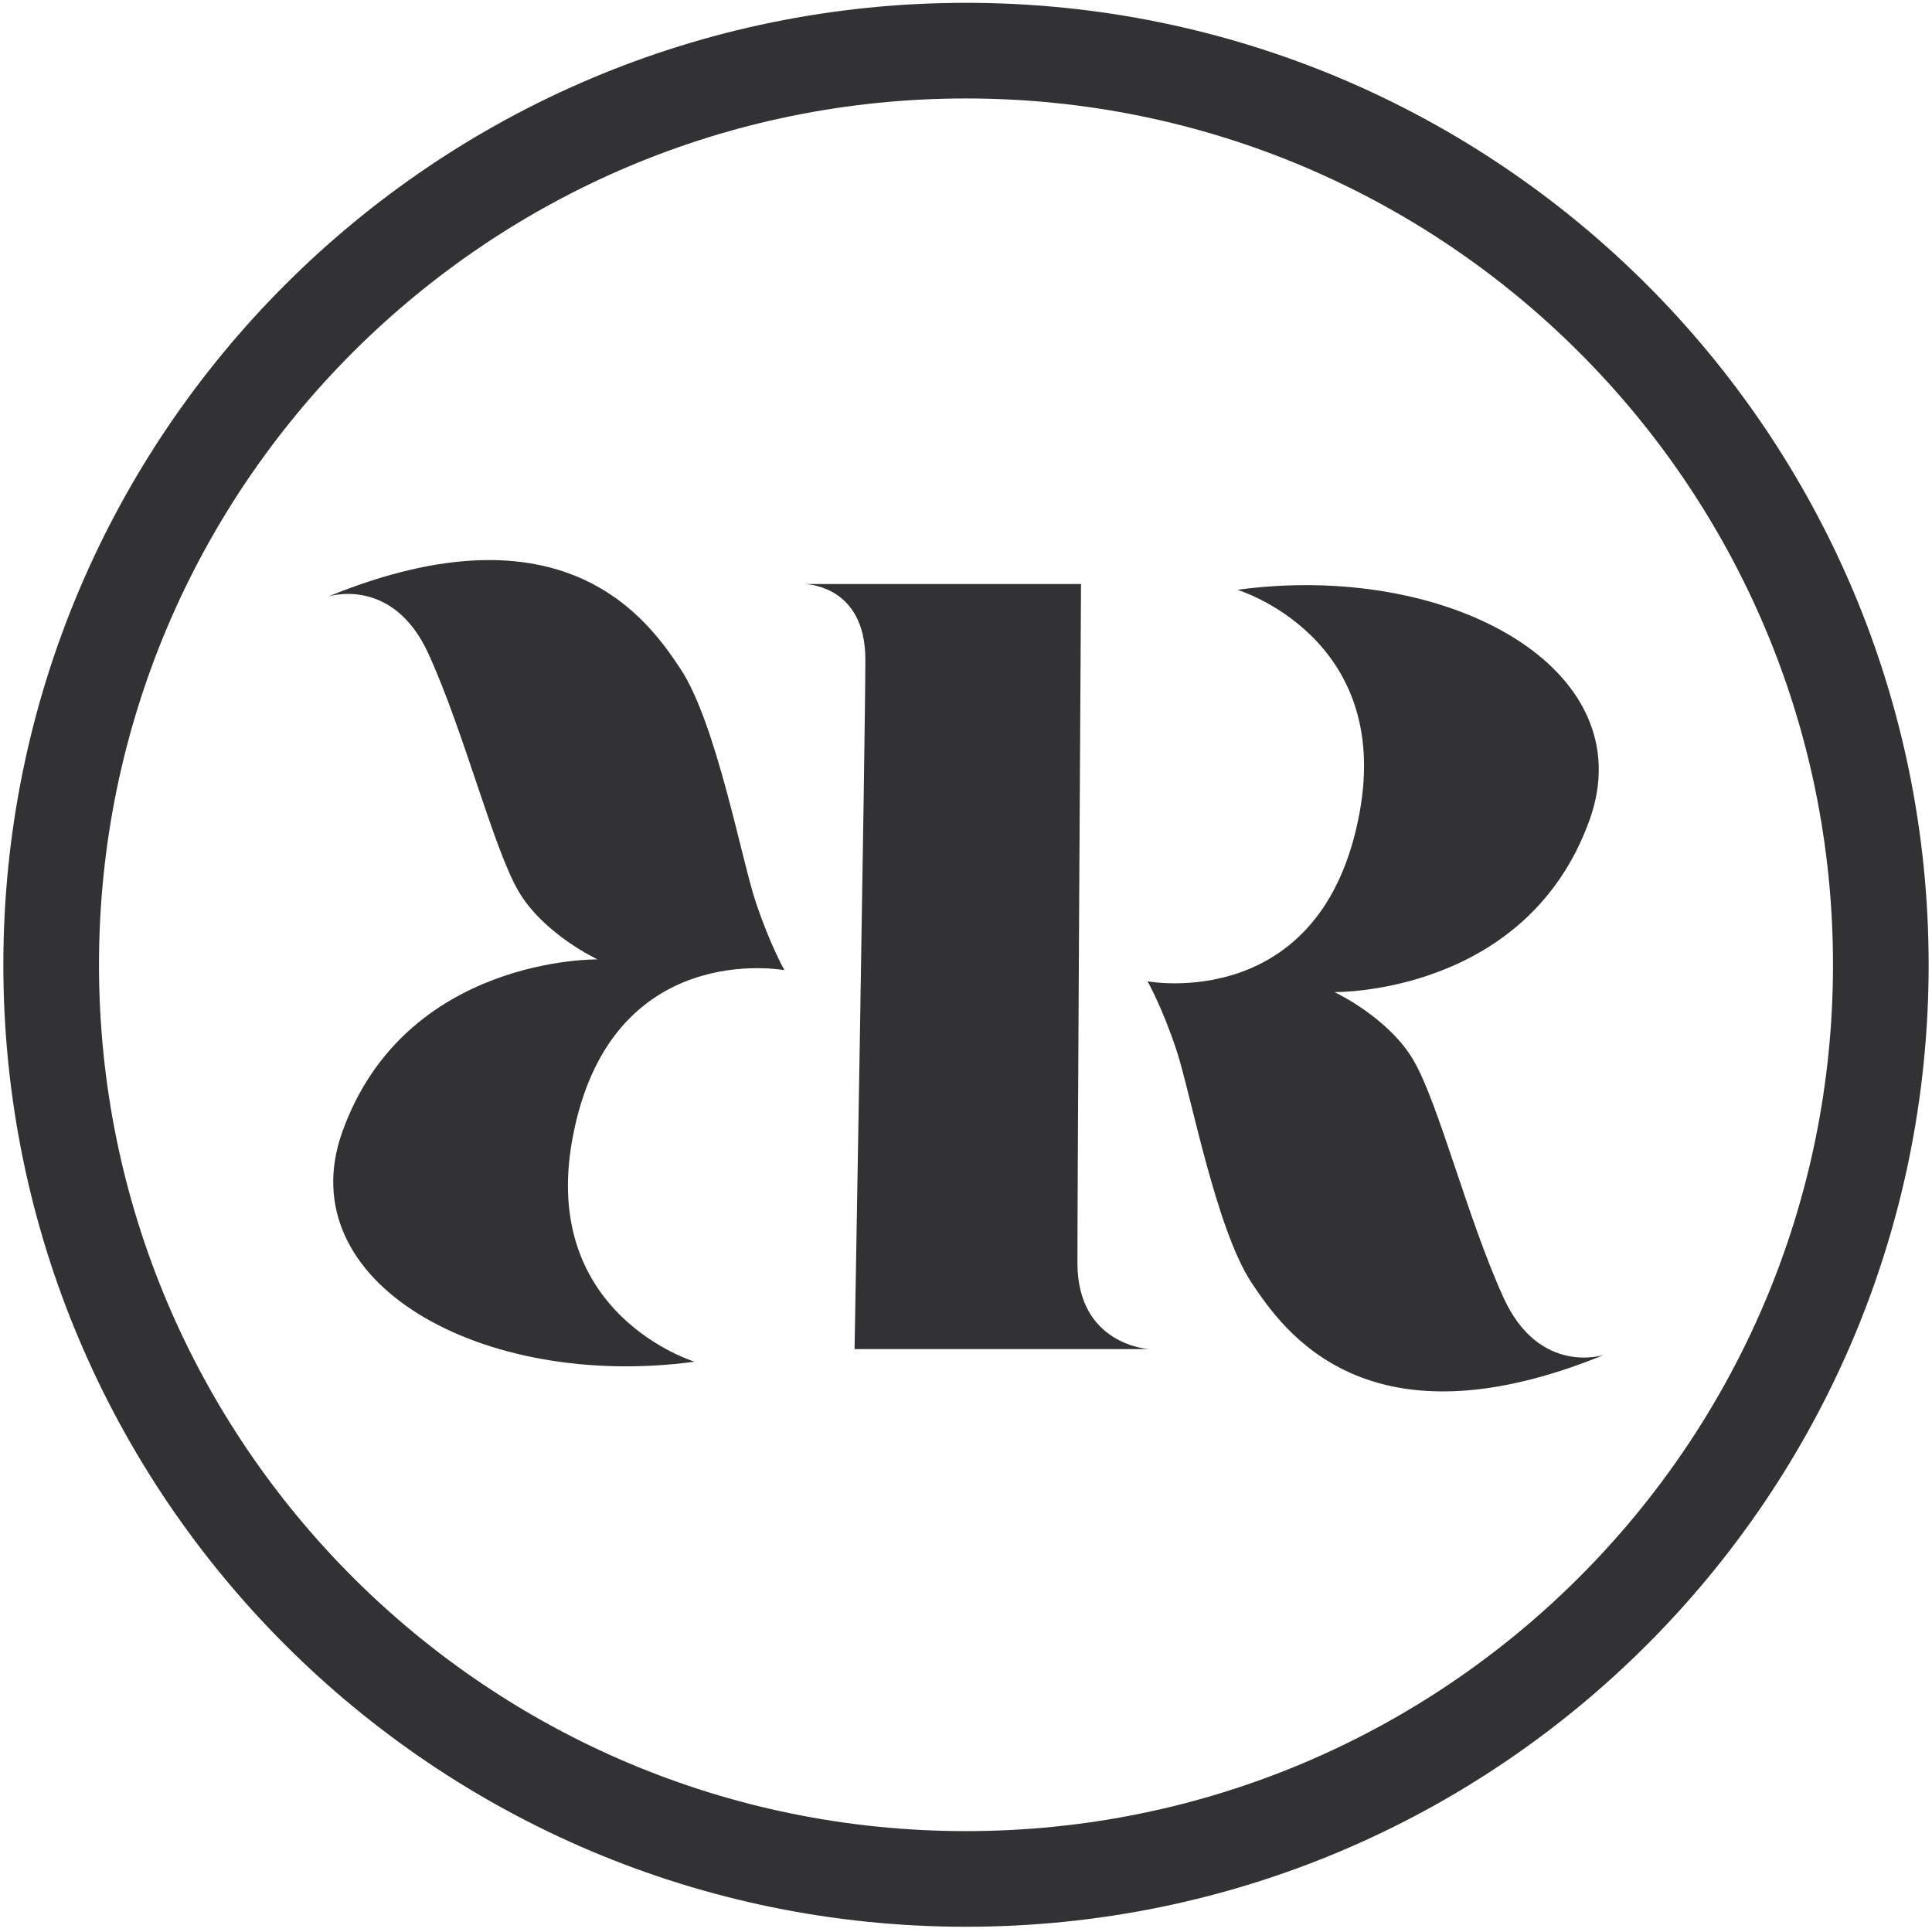 <svg width="303" height="303" viewBox="0 0 303 303" fill="none" xmlns="http://www.w3.org/2000/svg">
<path d="M51.434 93.568C51.434 93.568 61.582 90.188 67.219 102.582C72.857 114.975 77.367 133.002 81.313 139.762C85.259 146.522 93.715 150.465 93.715 150.465C93.715 150.465 63.555 149.958 53.689 177.505C45.233 201.165 75.675 218.065 108.937 213.558C108.937 213.558 84.695 206.235 89.769 178.632C95.576 146.972 123.03 152.155 123.03 152.155C123.03 152.155 120.775 148.212 118.52 141.452C116.265 134.692 112.319 113.285 106.682 104.835C101.721 97.399 88.642 78.358 51.434 93.568Z" fill="#323234"/>
<path d="M251.566 212.488C251.566 212.488 241.418 215.868 235.781 203.475C230.143 191.081 225.633 173.055 221.687 166.295C217.74 159.535 209.284 155.591 209.284 155.591C209.284 155.591 239.445 156.098 249.311 128.551C257.767 104.891 227.324 87.991 194.063 92.498C194.063 92.498 218.304 99.821 213.23 127.425C207.424 159.084 179.969 153.901 179.969 153.901C179.969 153.901 182.224 157.845 184.479 164.605C186.734 171.365 190.68 192.771 196.318 201.221C201.279 208.657 214.358 227.698 251.566 212.488Z" fill="#323234"/>
<path d="M126.131 91.597C126.131 91.597 135.715 91.597 135.715 103.427C135.715 115.257 134.023 211.587 134.023 211.587H180.251C180.251 211.587 168.976 211.023 168.976 198.067C168.976 185.11 169.54 91.597 169.54 91.597H126.131Z" fill="#323234"/>
<path d="M151.5 294.678C230.738 294.678 294.974 230.49 294.974 151.31C294.974 72.13 230.738 7.942 151.5 7.942C72.261 7.942 8.025 72.13 8.025 151.31C8.025 230.49 72.261 294.678 151.5 294.678Z" stroke="#323234" stroke-width="15" stroke-miterlimit="10"/>
</svg>
